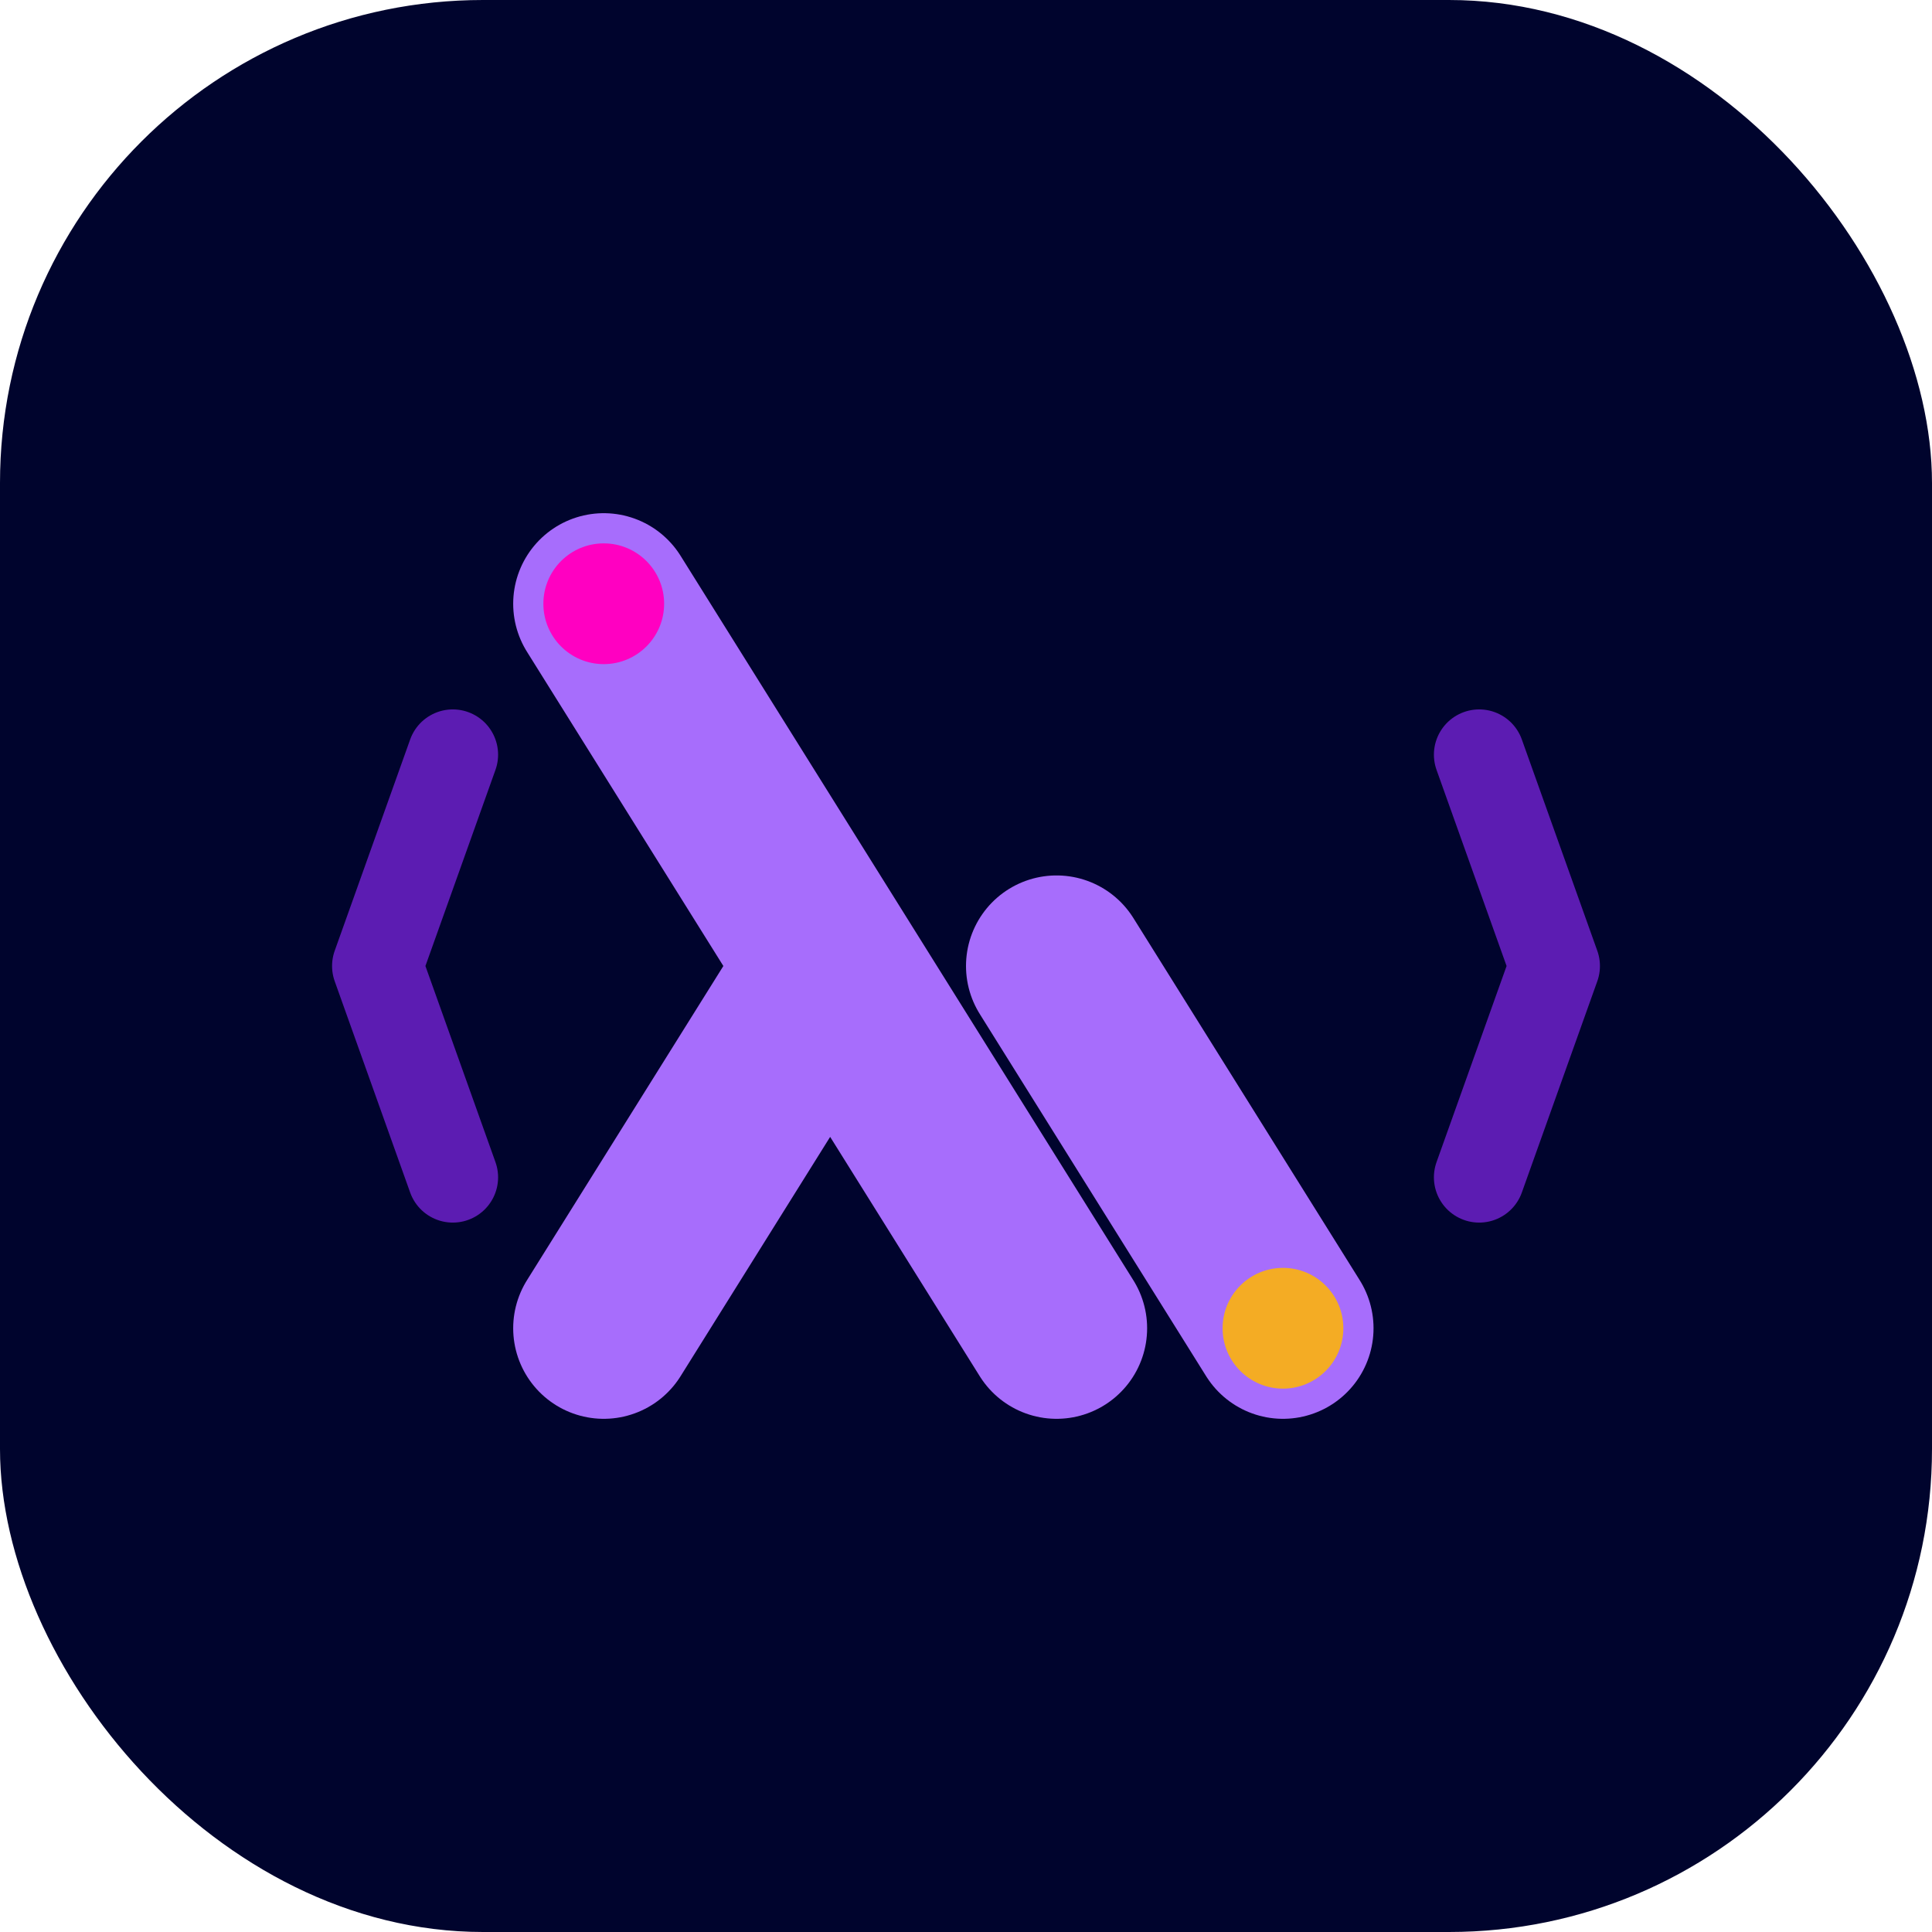 <svg width="512" height="512" viewBox="0 0 512 512" fill="none" xmlns="http://www.w3.org/2000/svg">
  <!-- Background -->
  <rect width="512" height="512" rx="128" fill="#00042D"/>
  
  <!-- MD Letters -->
  <path d="M160 160L220 256L160 352M220 256L280 352M280 256L340 352" 
        stroke="#A76DFC" stroke-width="48" stroke-linecap="round" stroke-linejoin="round"/>
  
  <!-- Decorative Elements -->
  <circle cx="160" cy="160" r="16" fill="#FF00C1"/>
  <circle cx="340" cy="352" r="16" fill="#F4AC24"/>
  
  <!-- Code Brackets -->
  <path d="M120 200L100 256L120 312M392 200L412 256L392 312" 
        stroke="#5C1CB2" stroke-width="24" stroke-linecap="round" stroke-linejoin="round"/>
</svg> 